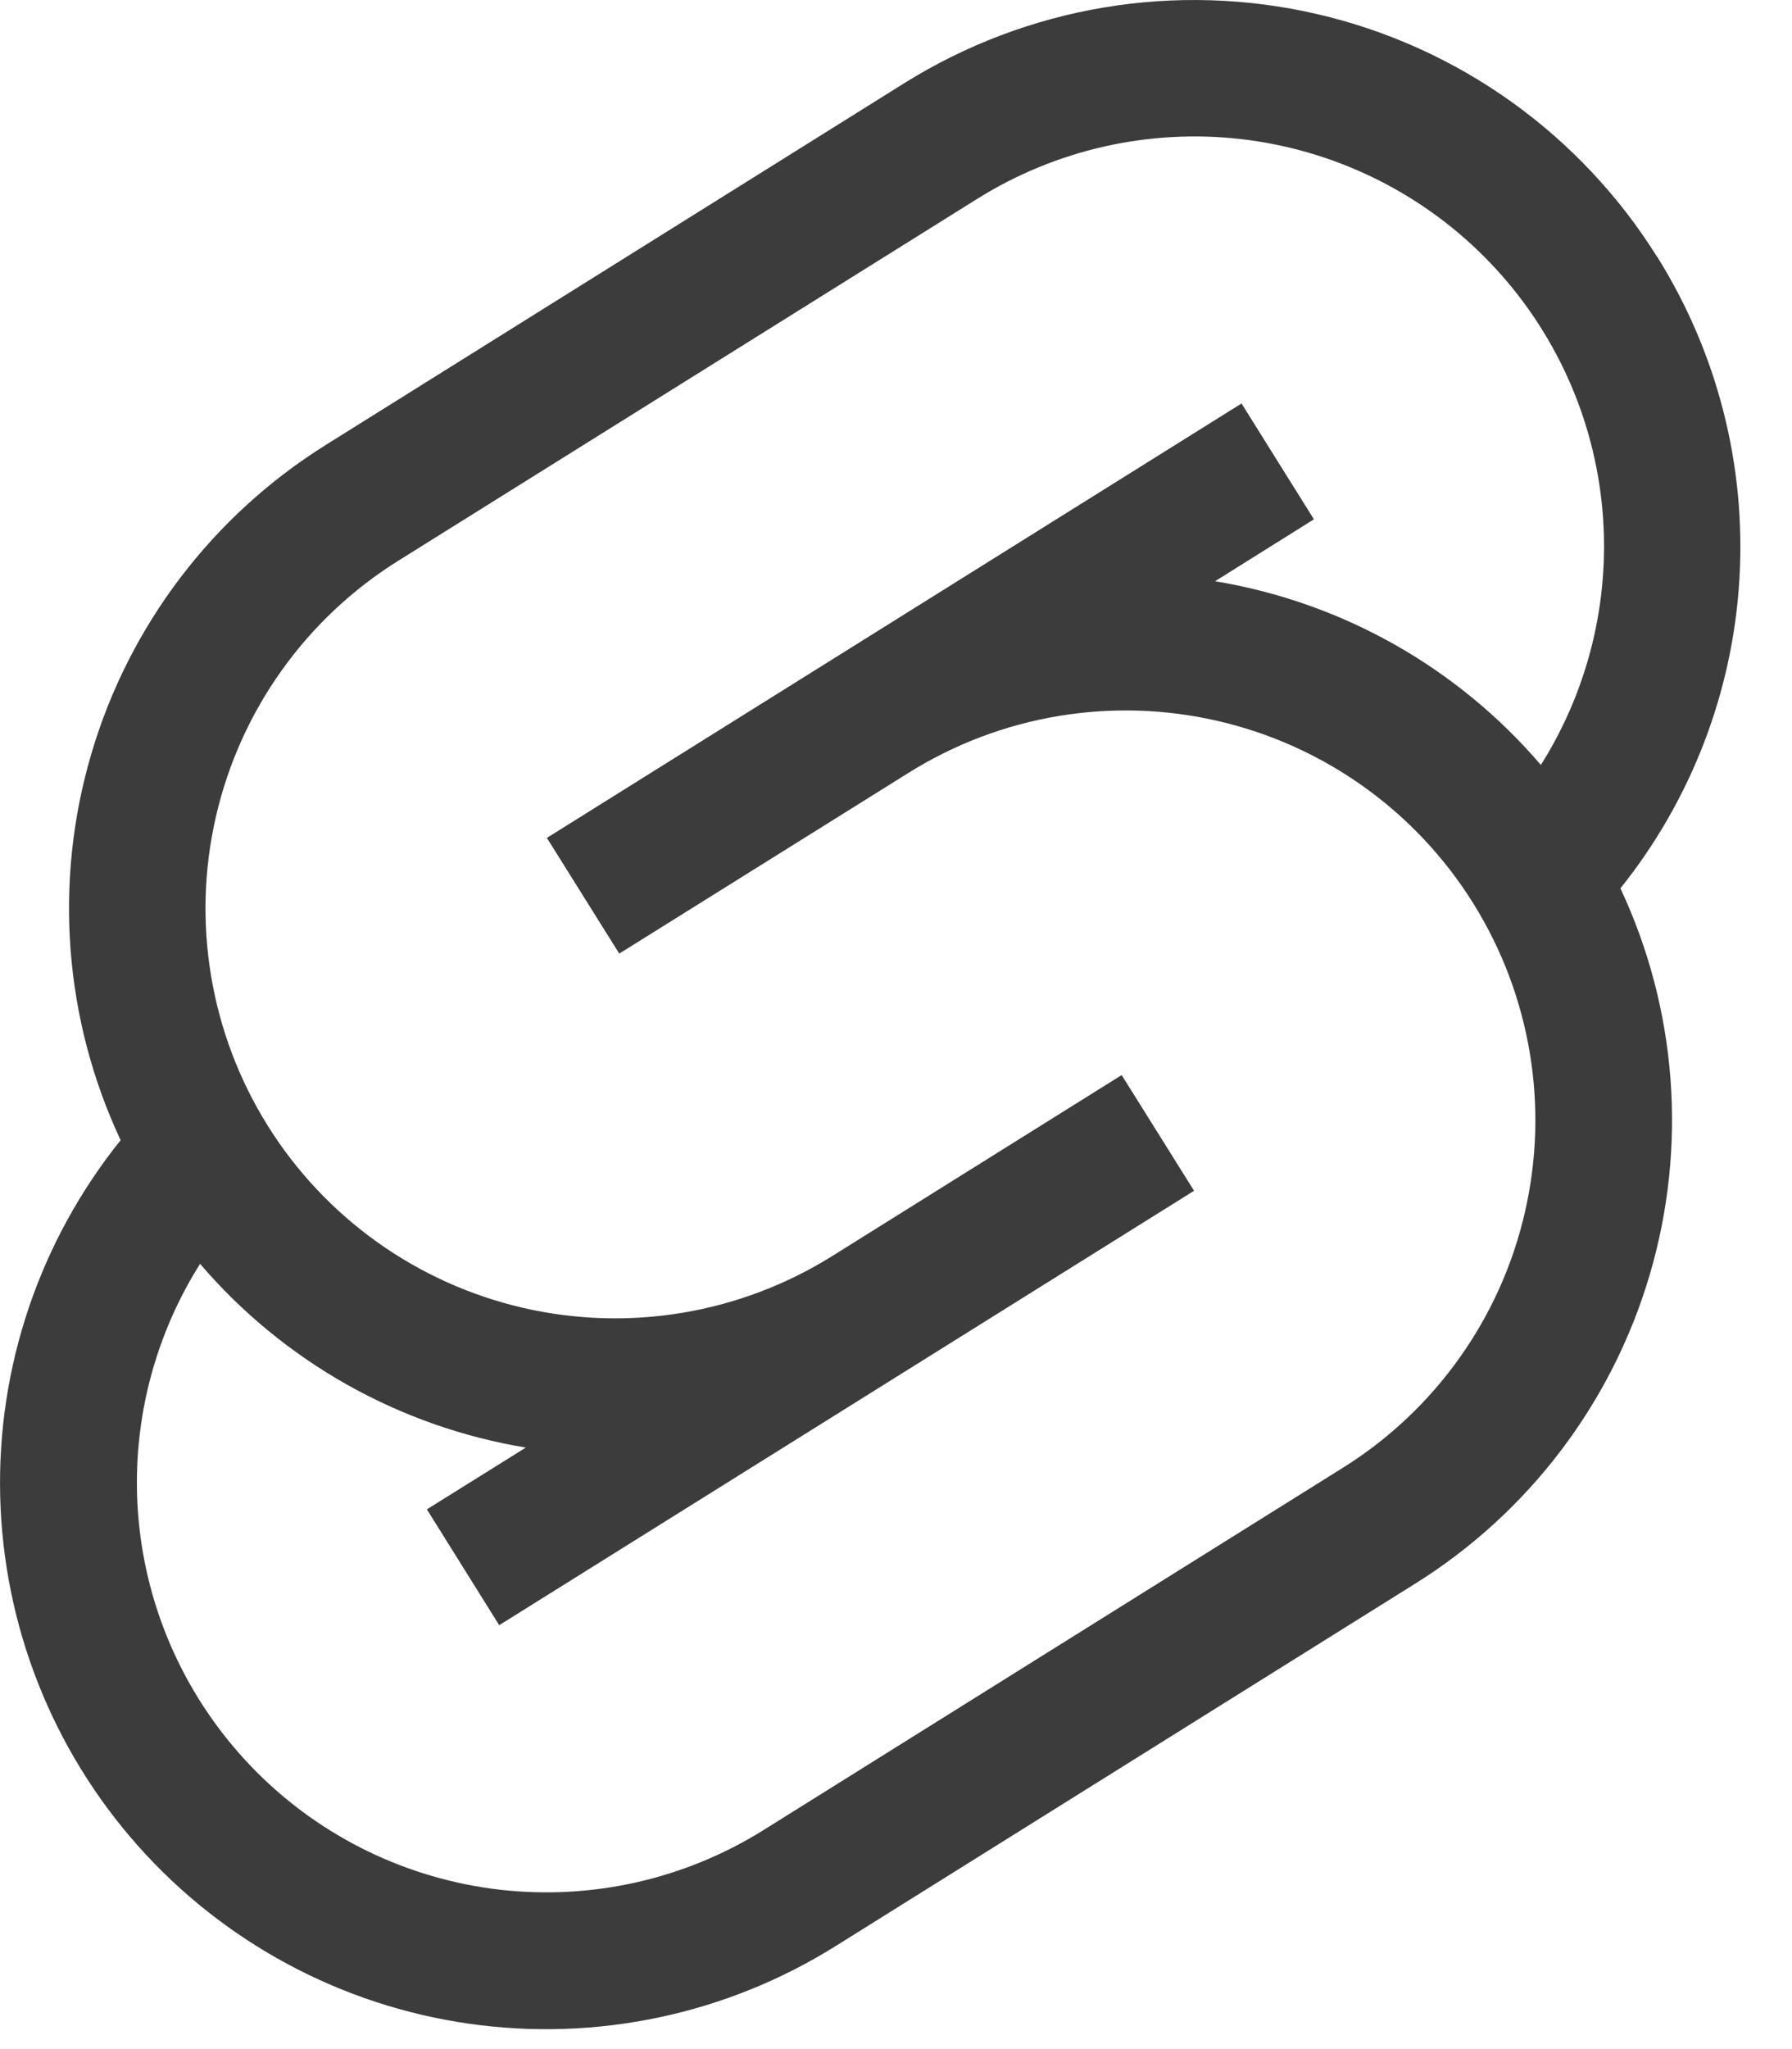 <svg width="28" height="32" viewBox="0 0 28 32" fill="none" xmlns="http://www.w3.org/2000/svg">
<path fill-rule="evenodd" clip-rule="evenodd" d="M25.895 4.012C26.834 5.513 27.282 7.268 27.179 9.034C27.076 10.801 26.426 12.492 25.319 13.873C26.205 15.761 26.367 17.909 25.776 19.91C25.186 21.911 23.882 23.626 22.113 24.731L13.068 30.384C11.358 31.457 9.324 31.889 7.326 31.603C5.329 31.318 3.497 30.334 2.156 28.826C0.815 27.317 0.052 25.383 0.003 23.366C-0.047 21.348 0.62 19.379 1.885 17.806C0.999 15.917 0.837 13.769 1.428 11.769C2.018 9.768 3.322 8.053 5.091 6.948L14.134 1.296C15.085 0.703 16.143 0.302 17.248 0.117C18.353 -0.068 19.484 -0.033 20.576 0.219C21.668 0.471 22.7 0.936 23.612 1.587C24.524 2.238 25.299 3.062 25.893 4.012M15.265 3.108C16.494 2.338 17.948 2.008 19.389 2.172C20.829 2.337 22.172 2.986 23.195 4.013C24.219 5.04 24.864 6.384 25.024 7.825C25.184 9.267 24.849 10.72 24.076 11.946C22.77 10.42 20.967 9.404 18.985 9.077L20.53 8.11L19.399 6.301L8.545 13.085L9.676 14.892L14.198 12.068C15.638 11.168 17.375 10.877 19.029 11.259C20.683 11.64 22.118 12.664 23.017 14.103C23.917 15.542 24.208 17.28 23.826 18.934C23.445 20.588 22.422 22.023 20.982 22.922L11.937 28.575C10.708 29.345 9.254 29.675 7.813 29.511C6.373 29.346 5.03 28.697 4.007 27.67C2.983 26.643 2.338 25.299 2.178 23.858C2.018 22.416 2.353 20.963 3.126 19.737C4.433 21.263 6.235 22.279 8.216 22.606L6.67 23.571L7.8 25.38L18.657 18.596L17.526 16.789L13.004 19.615C11.564 20.515 9.826 20.806 8.172 20.424C6.518 20.042 5.083 19.019 4.183 17.579C3.284 16.14 2.993 14.401 3.375 12.747C3.757 11.093 4.78 9.659 6.22 8.759L15.265 3.108Z" fill="#3c3c3c"/>
</svg>
